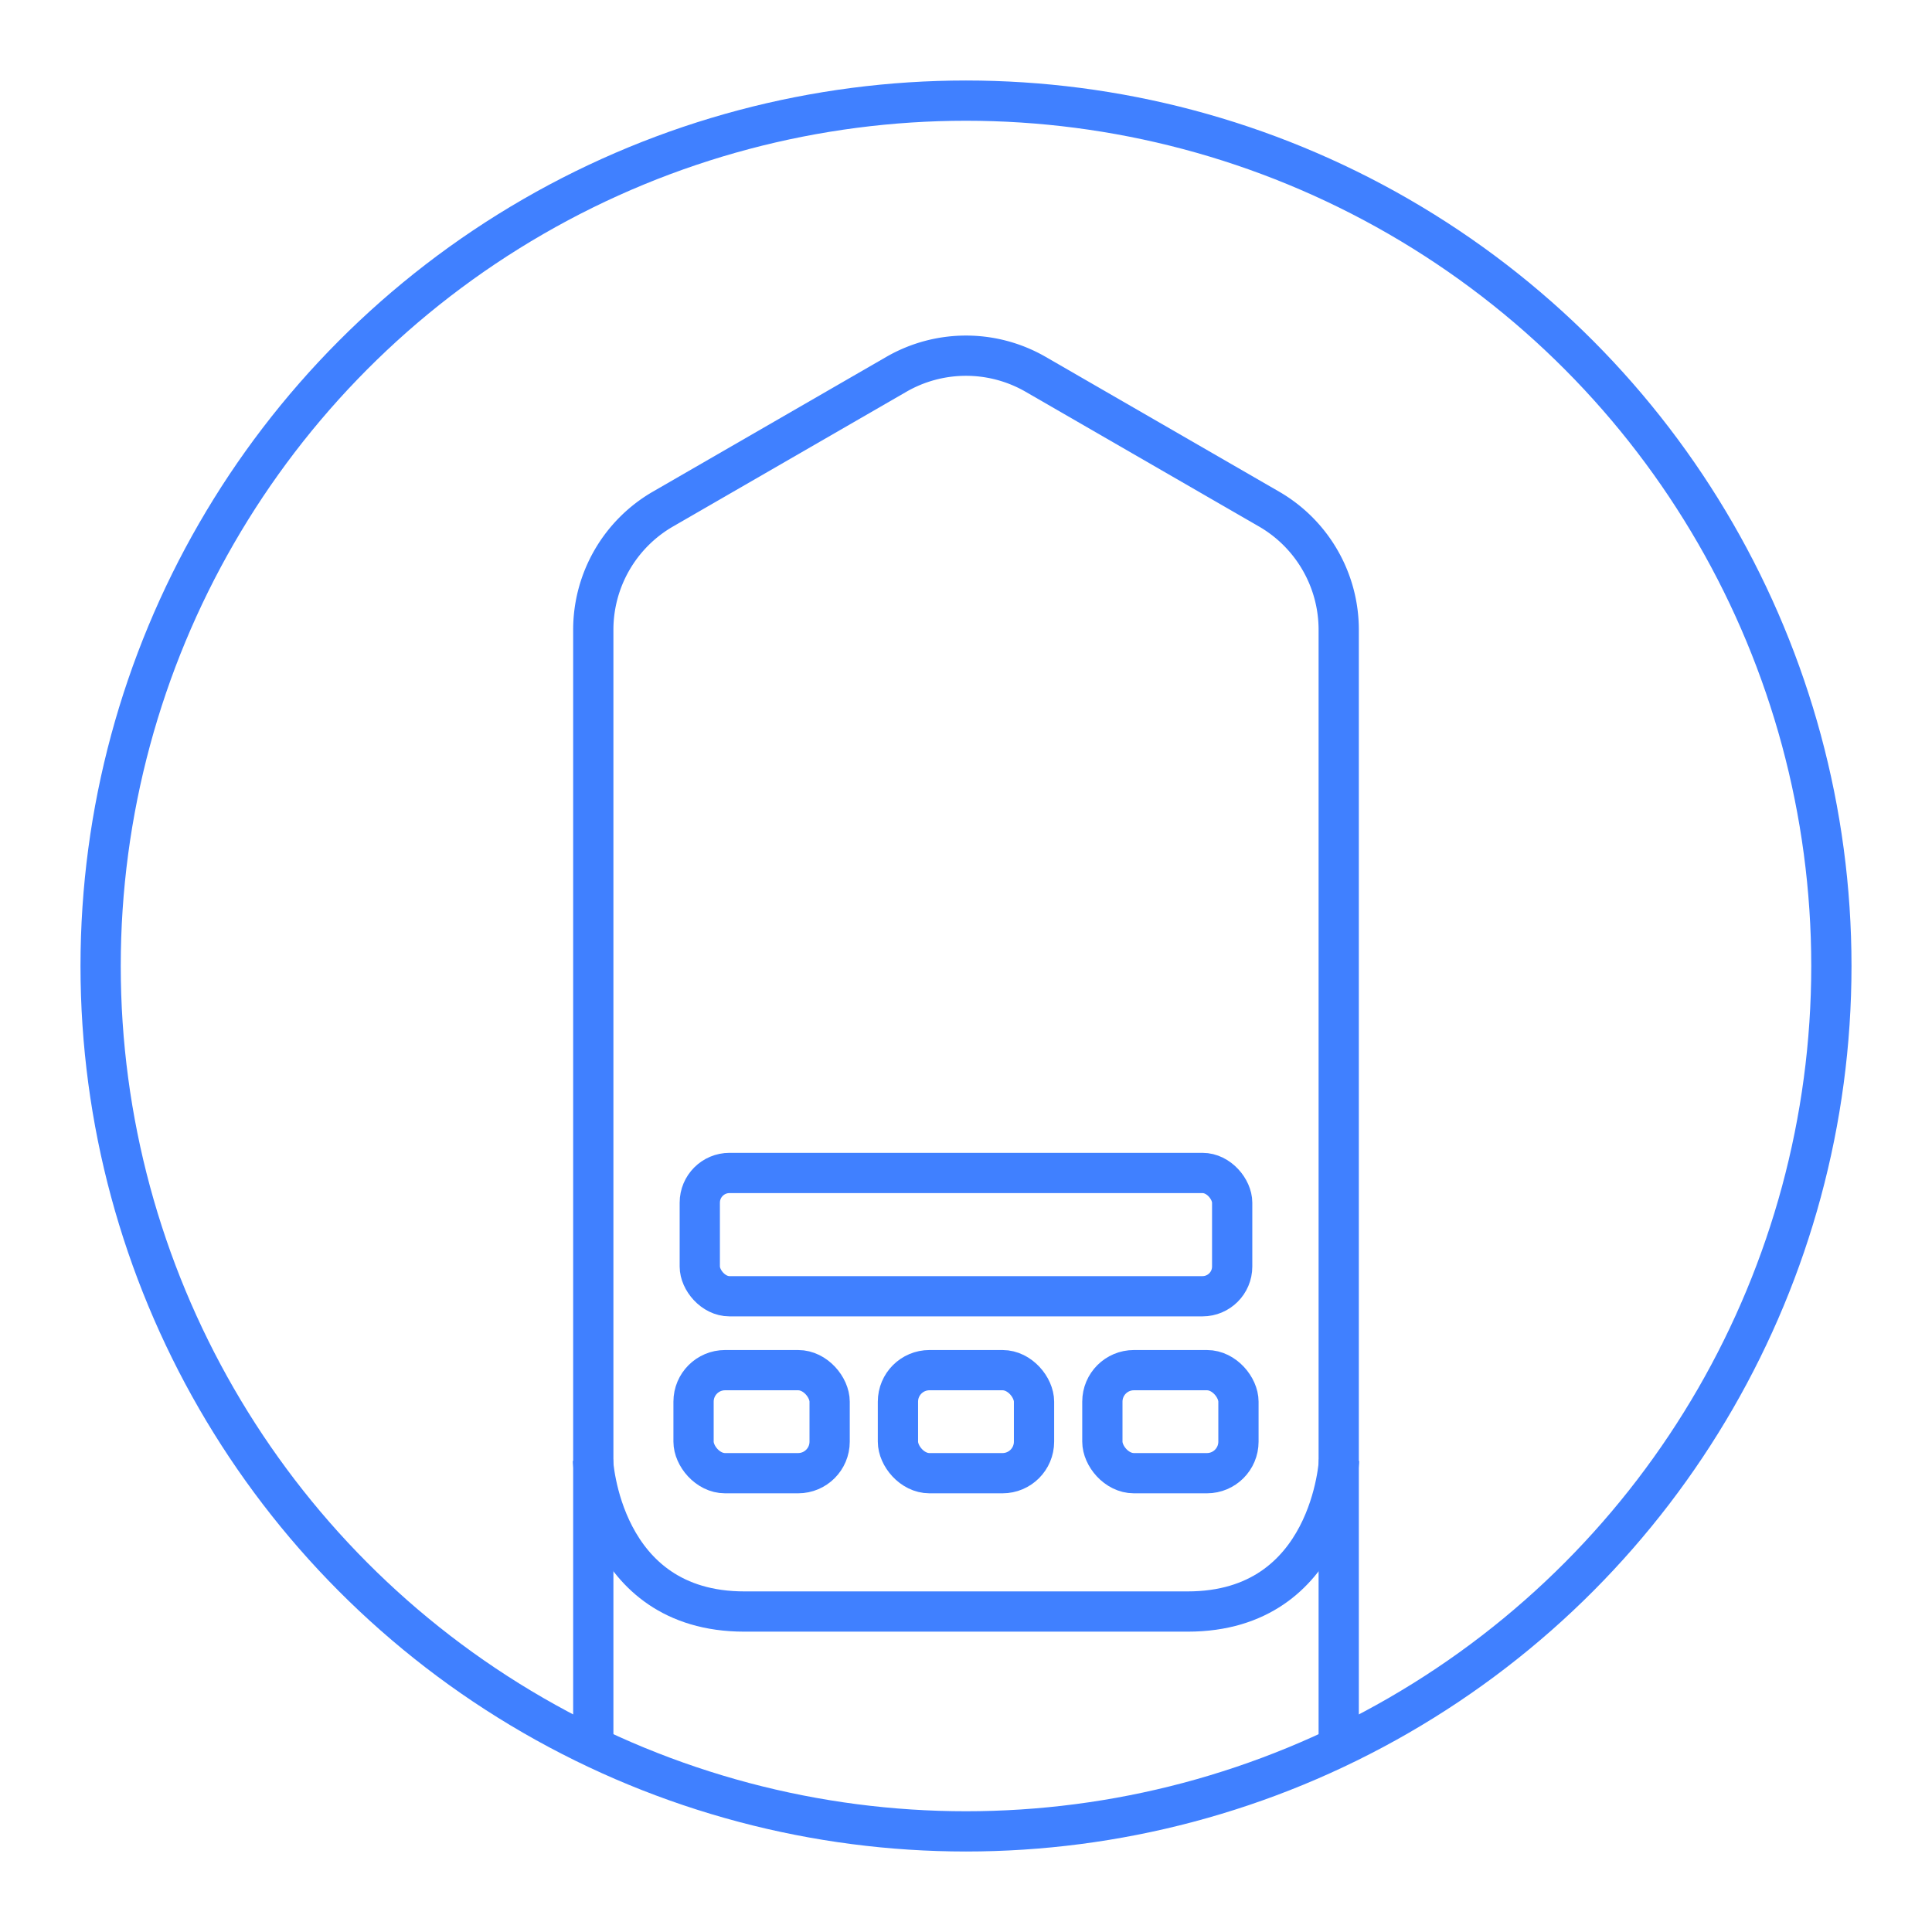 <svg xmlns="http://www.w3.org/2000/svg" viewBox="0 0 48 48"><defs><style>.a,.b{fill:none;stroke:#4080ff;}.a{stroke-linecap:round;stroke-linejoin:round;}</style></defs><circle class="a" cx="24" cy="24" r="21.5"/><path class="b" d="M14.731,36.275s.178,3.763,3.763,3.763H24"/><path class="b" d="M33.26,43.41V15.647a3.464,3.464,0,0,0-1.732-3L25.732,9.301a3.464,3.464,0,0,0-3.464,0L16.472,12.647a3.464,3.464,0,0,0-1.732,3V43.501"/><path class="b" d="M33.269,36.275s-.178,3.763-3.763,3.763H24"/><rect class="a" x="17.386" y="29.142" width="13.227" height="3.063" rx="0.738"/><rect class="a" x="17.231" y="34.041" width="3.381" height="2.56" rx="0.783"/><rect class="a" x="22.309" y="34.041" width="3.381" height="2.56" rx="0.783"/><rect class="a" x="27.388" y="34.041" width="3.381" height="2.56" rx="0.783"/></svg>